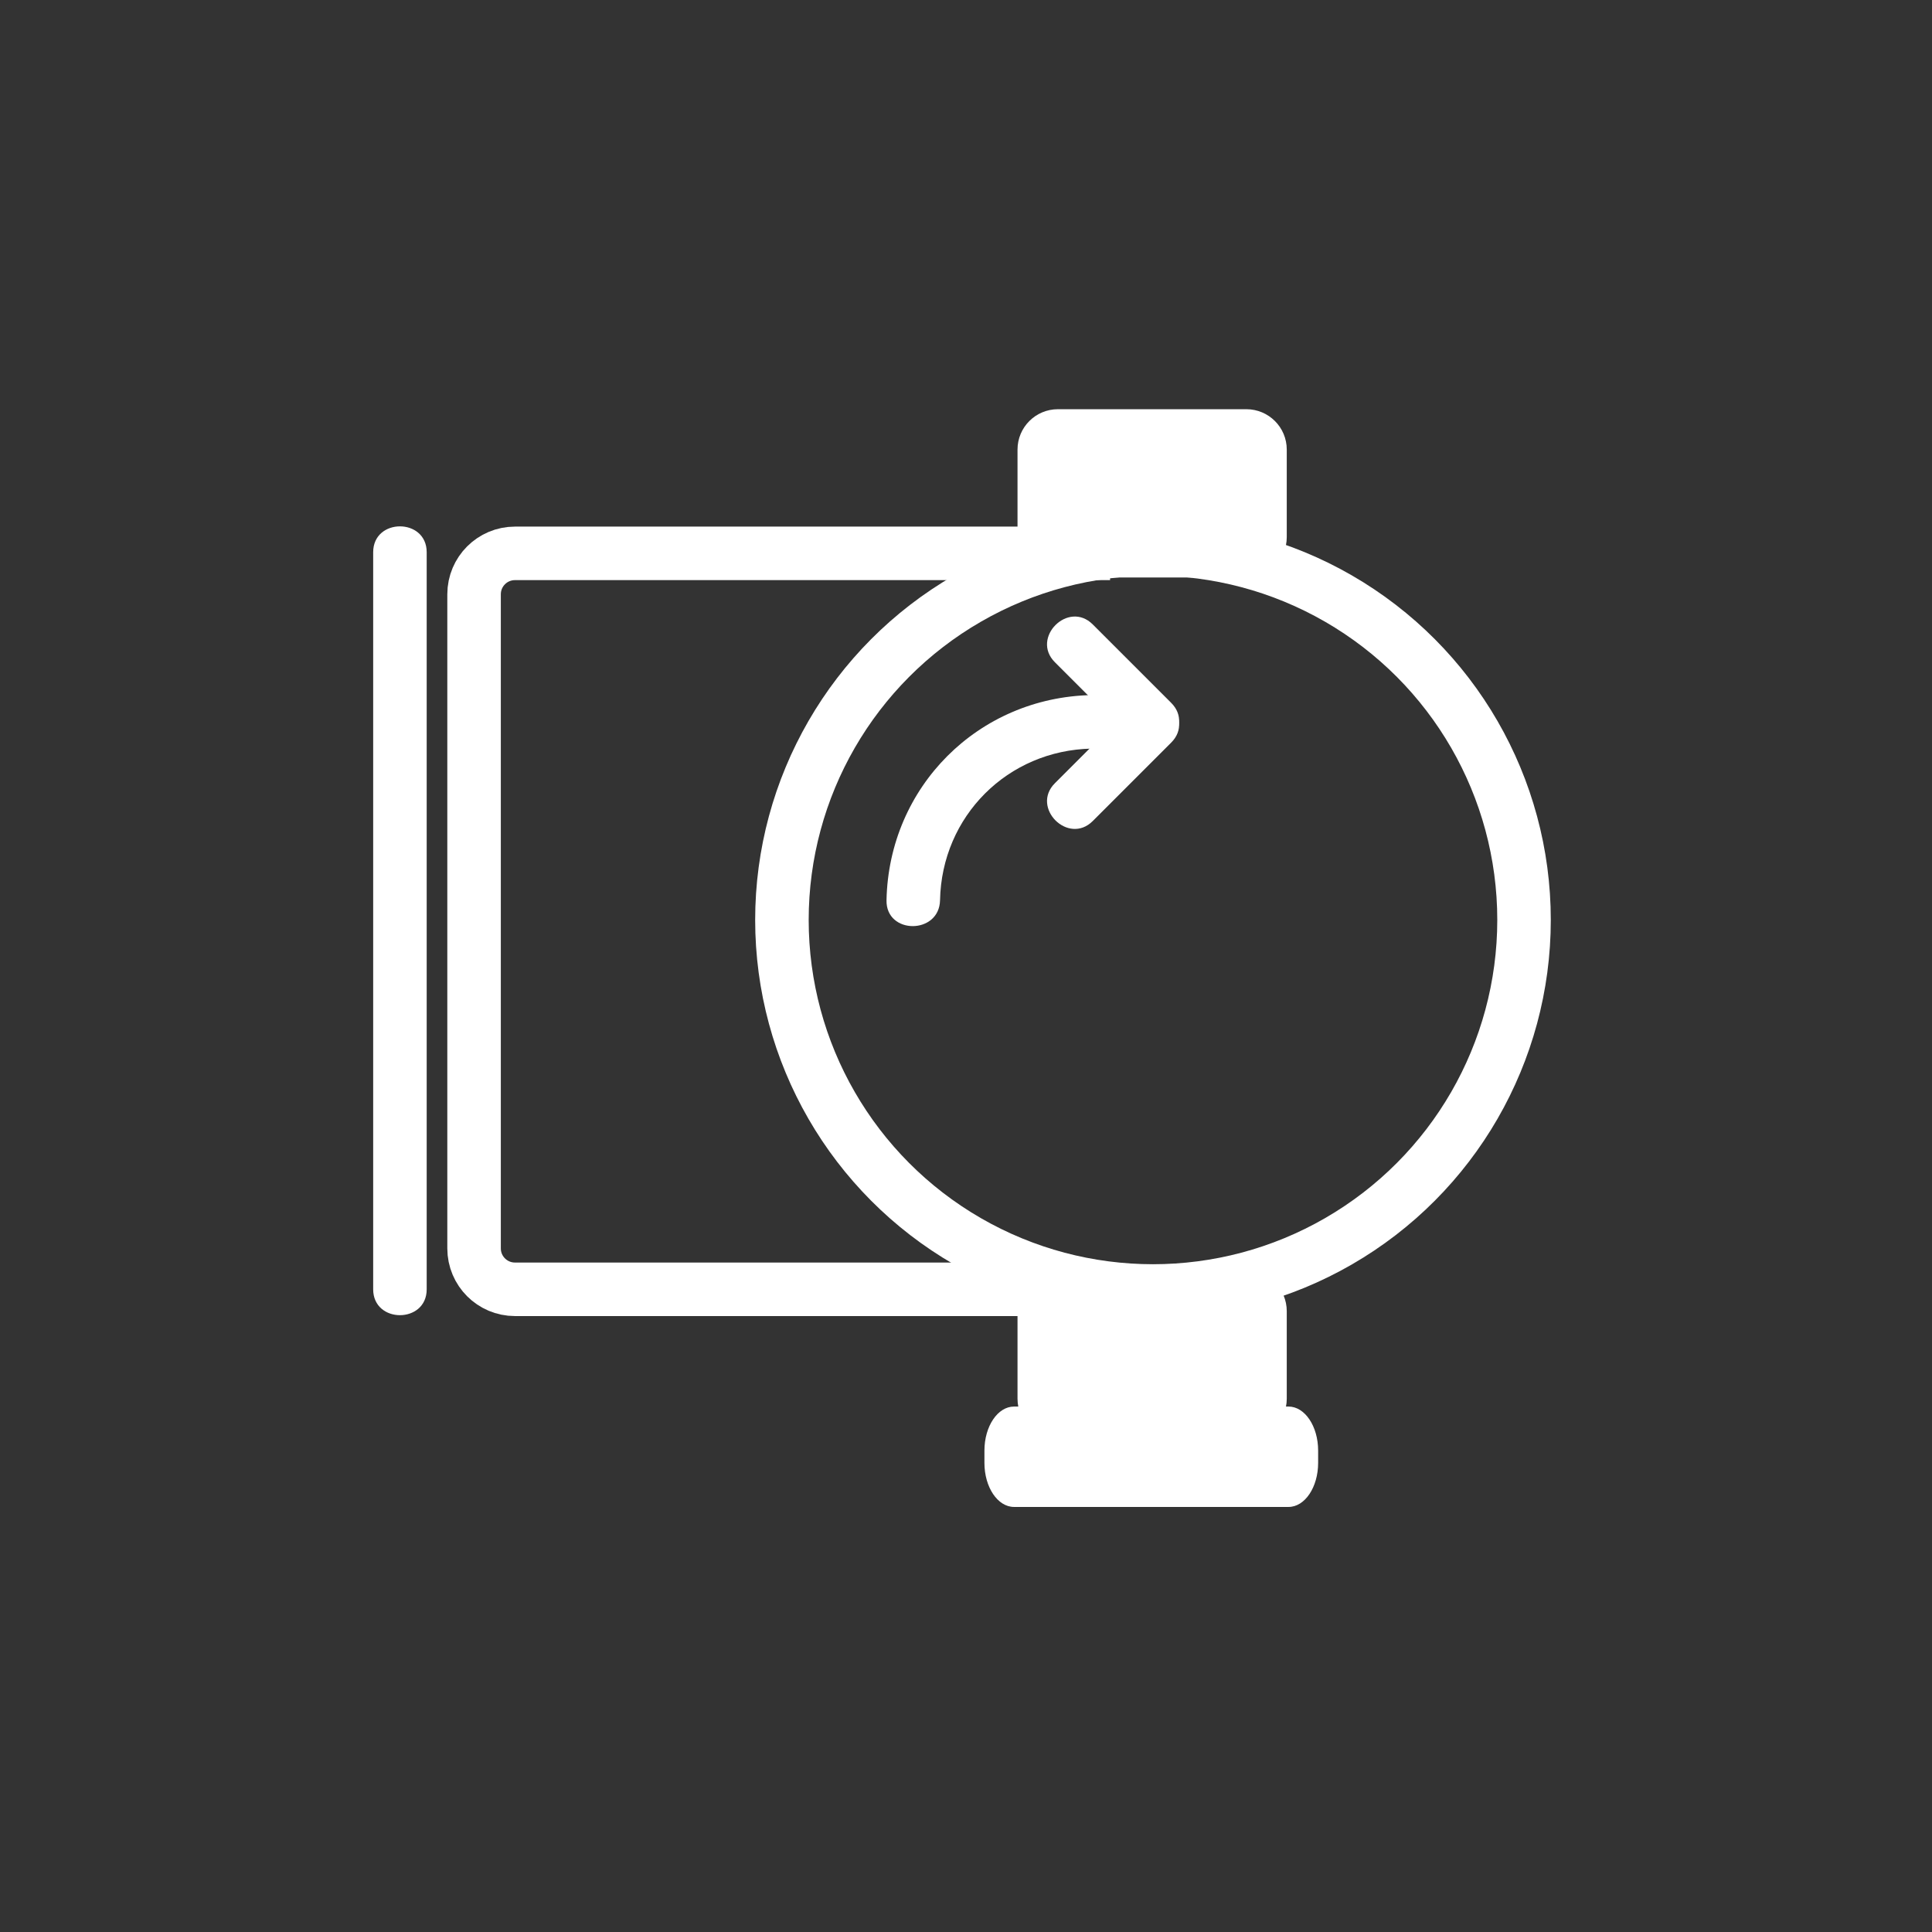 <?xml version="1.0" encoding="iso-8859-1"?>
<!-- Generator: Adobe Illustrator 16.0.0, SVG Export Plug-In . SVG Version: 6.00 Build 0)  -->
<!DOCTYPE svg PUBLIC "-//W3C//DTD SVG 1.1 Tiny//EN" "http://www.w3.org/Graphics/SVG/1.1/DTD/svg11-tiny.dtd">
<svg version="1.1" baseProfile="tiny" id="sani_x5F_pump"
	 xmlns="http://www.w3.org/2000/svg" xmlns:xlink="http://www.w3.org/1999/xlink" x="0px" y="0px" width="361px" height="361px"
	 viewBox="0 0 361 361" xml:space="preserve">
<rect x="0" y="0" width="361" height="361" fill="#333333" stroke="none"/>
<g id="Pumpe">
	<circle fill="none" stroke="#FFFFFF" stroke-width="10" stroke-miterlimit="10" cx="215.438" cy="171.892" r="69.333"/>
	<path fill="#FFFFFF" d="M240.435,100.358c0,4.168-3.379,7.546-7.546,7.546h-35.216c-4.168,0-7.547-3.378-7.547-7.546v-16.35
		c0-4.167,3.379-7.546,7.547-7.546h35.216c4.167,0,7.546,3.379,7.546,7.546V100.358z"/>
	<path fill="#FFFFFF" d="M240.435,261.348c0,4.168-3.379,7.546-7.546,7.546h-35.216c-4.168,0-7.547-3.378-7.547-7.546v-16.351
		c0-4.167,3.379-7.546,7.547-7.546h35.216c4.167,0,7.546,3.379,7.546,7.546V261.348z"/>
	<path fill="#FFFFFF" d="M246.298,273.342c0,4.547-2.477,8.235-5.529,8.235h-51.297c-3.054,0-5.529-3.688-5.529-8.235v-2.288
		c0-4.548,2.476-8.235,5.529-8.235h51.297c3.053,0,5.529,3.687,5.529,8.235V273.342z"/>
	<path fill="none" stroke="#FFFFFF" stroke-width="10" stroke-miterlimit="10" d="M207.419,240.91H96.222
		c-4.219,0-7.64-3.42-7.64-7.64V111.038c0-4.22,3.42-7.64,7.64-7.64h111.198"/>
	<g>
		<path fill="#FFFFFF" d="M69.729,103.188c0,45.753,0,91.506,0,137.259c0,0.154,0,0.308,0,0.462c0,6.449,10,6.449,10,0
			c0-45.753,0-91.506,0-137.259c0-0.154,0-0.308,0-0.462C79.729,96.74,69.729,96.74,69.729,103.188L69.729,103.188z"/>
	</g>
</g>
<g id="Pfeil">
	<g>
		<path fill="#FFFFFF" d="M175.648,168.212c0.317-15.703,12.631-28.016,28.333-28.333c6.44-0.13,6.452-10.13,0-10
			c-21.189,0.428-37.905,17.144-38.333,38.333C165.518,174.664,175.519,174.652,175.648,168.212L175.648,168.212z"/>
	</g>
	<g>
		<path fill="#FFFFFF" d="M197.113,123.747c4.889,4.889,9.778,9.778,14.667,14.667c4.563,4.563,11.635-2.507,7.071-7.071
			c-4.889-4.889-9.778-9.778-14.667-14.667C199.621,112.112,192.549,119.183,197.113,123.747L197.113,123.747z"/>
	</g>
	<g>
		<path fill="#FFFFFF" d="M204.184,153.414c4.889-4.889,9.777-9.778,14.667-14.667c4.563-4.564-2.508-11.635-7.071-7.071
			c-4.889,4.889-9.777,9.778-14.667,14.667C192.549,150.907,199.621,157.978,204.184,153.414L204.184,153.414z"/>
	</g>
</g>
</svg>
